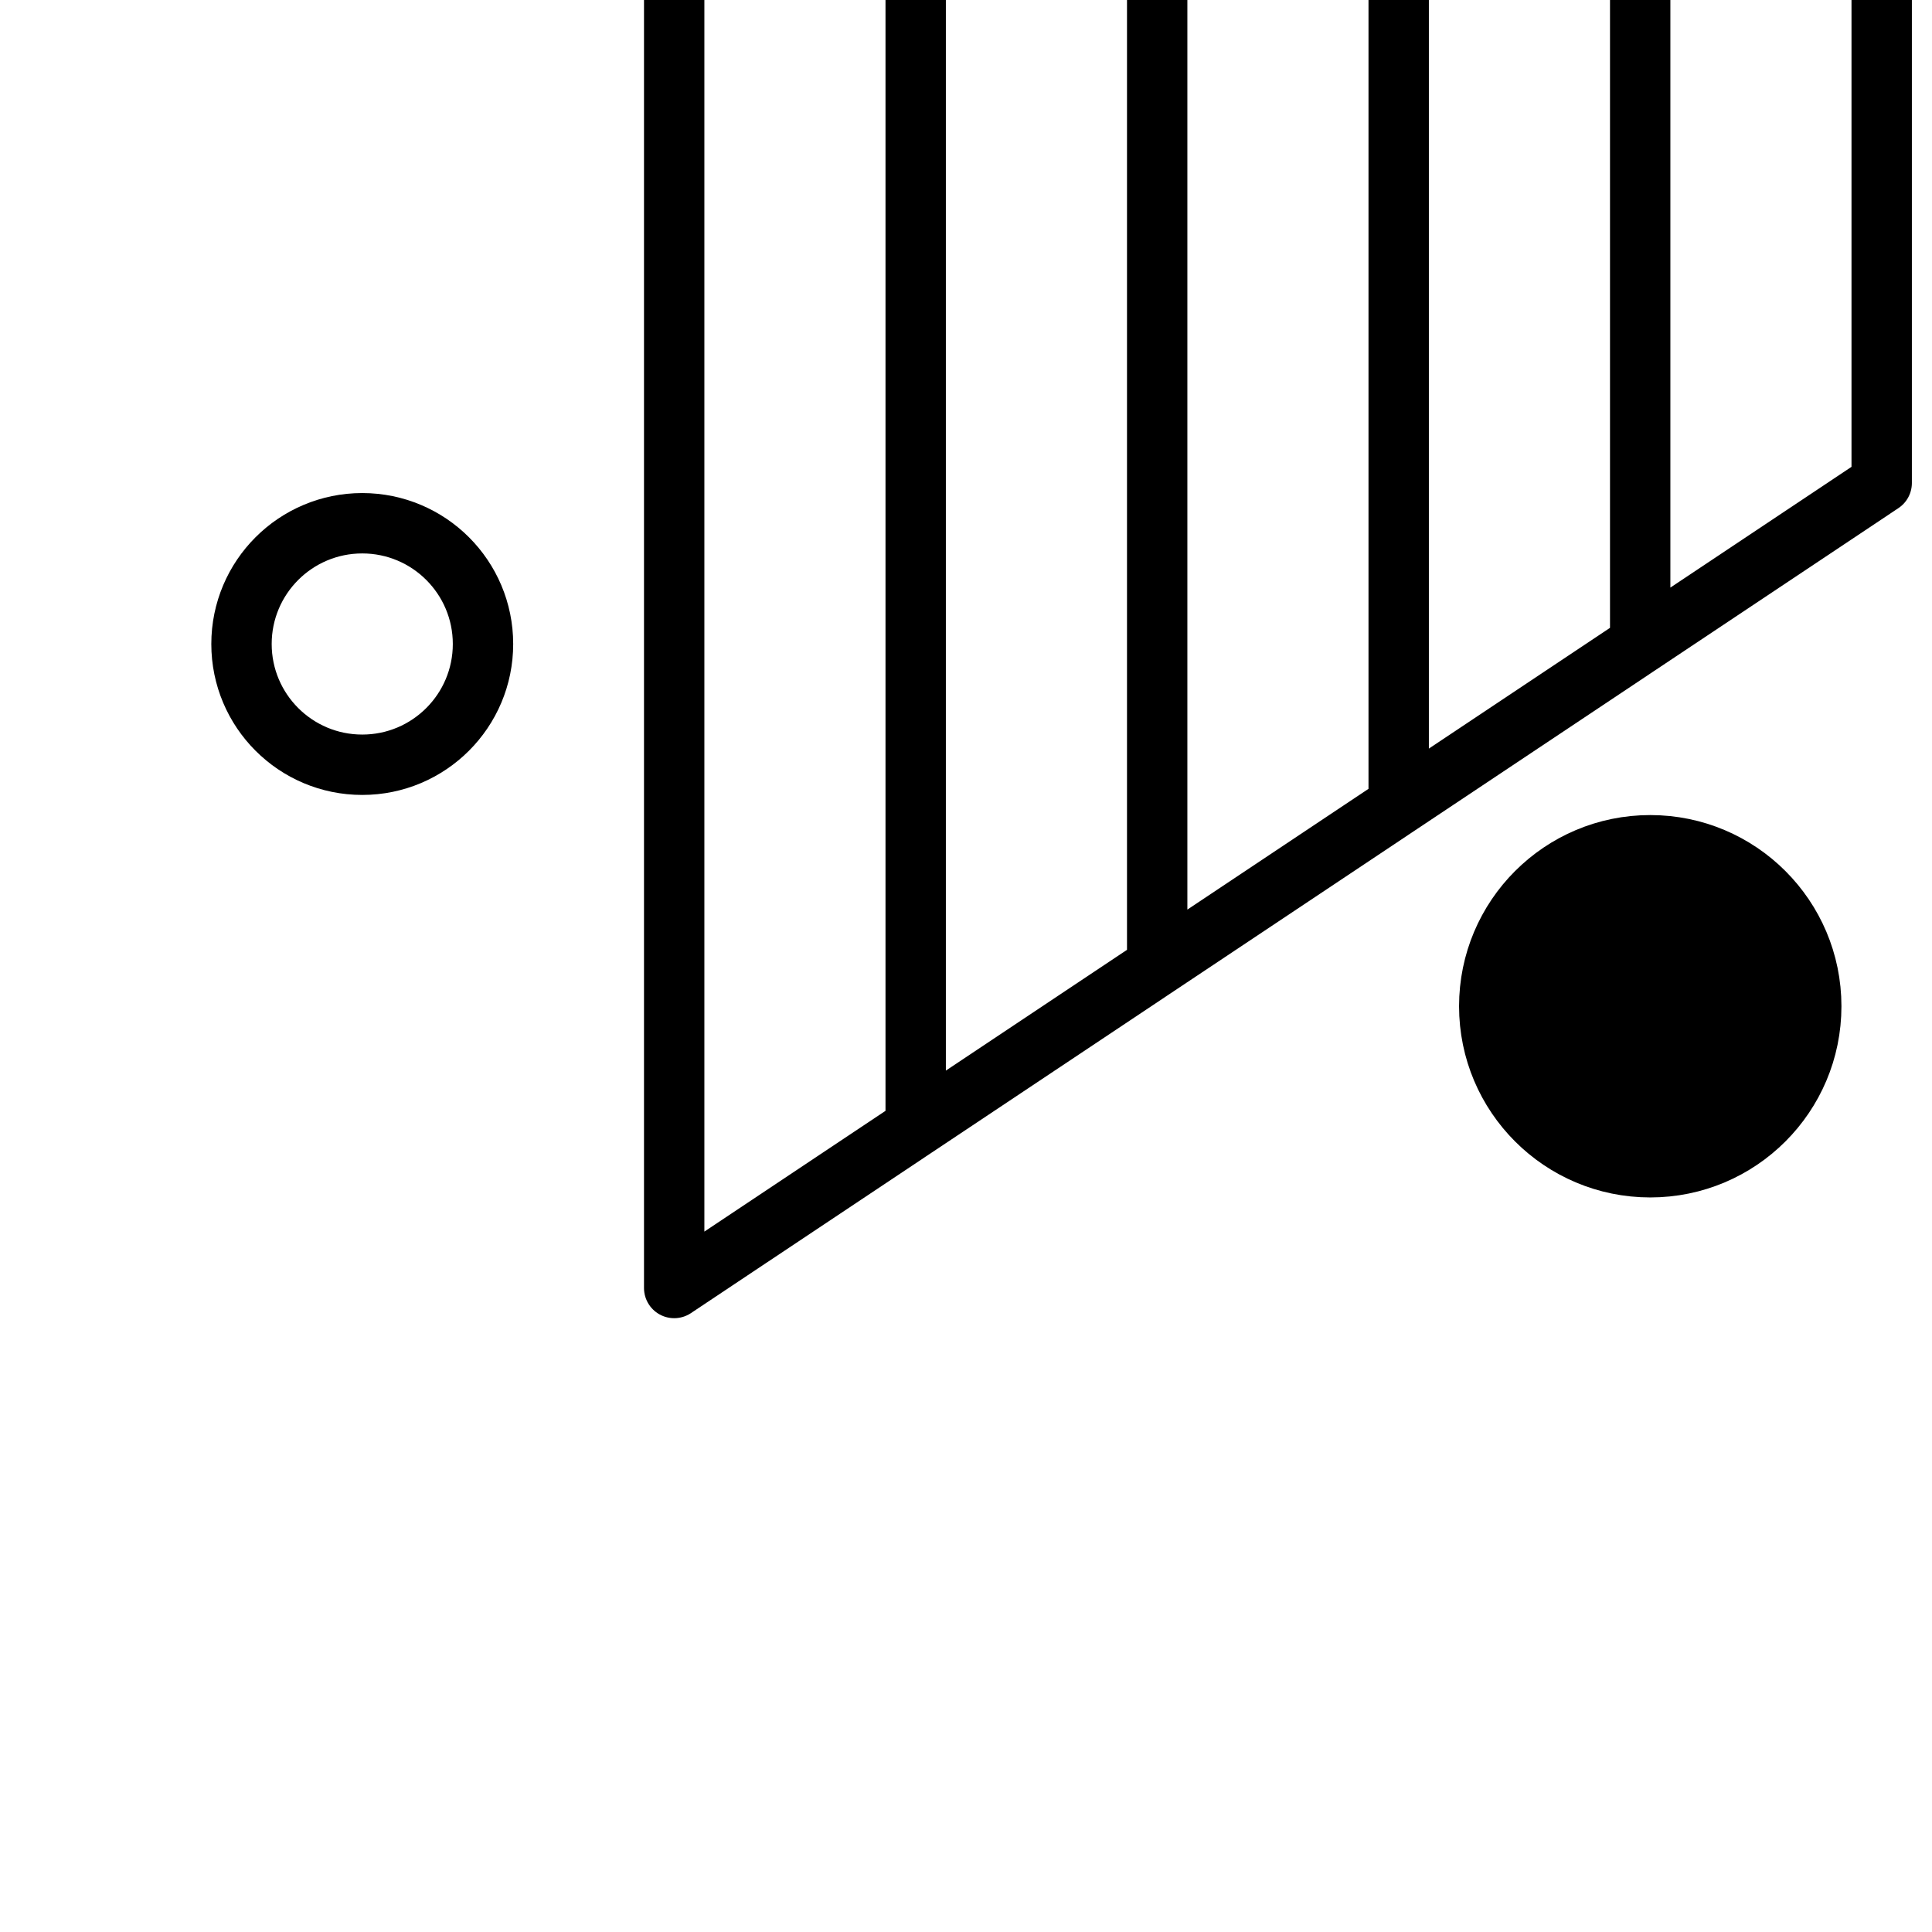 <svg xmlns="http://www.w3.org/2000/svg" width="96" height="96" viewBox="-16 0 64 96" fill="none" stroke="currentColor" stroke-width="3" stroke-linecap="round" id="deco"><path d="M1.5 64V0m12 56V0m12 48V0m12 40V0m12 32V0m12 24V0m-60 64 60-40"/><circle r="8" cx="50" cy="50" fill="currentColor"/><circle r="6" cx="-14" cy="32"/></svg>